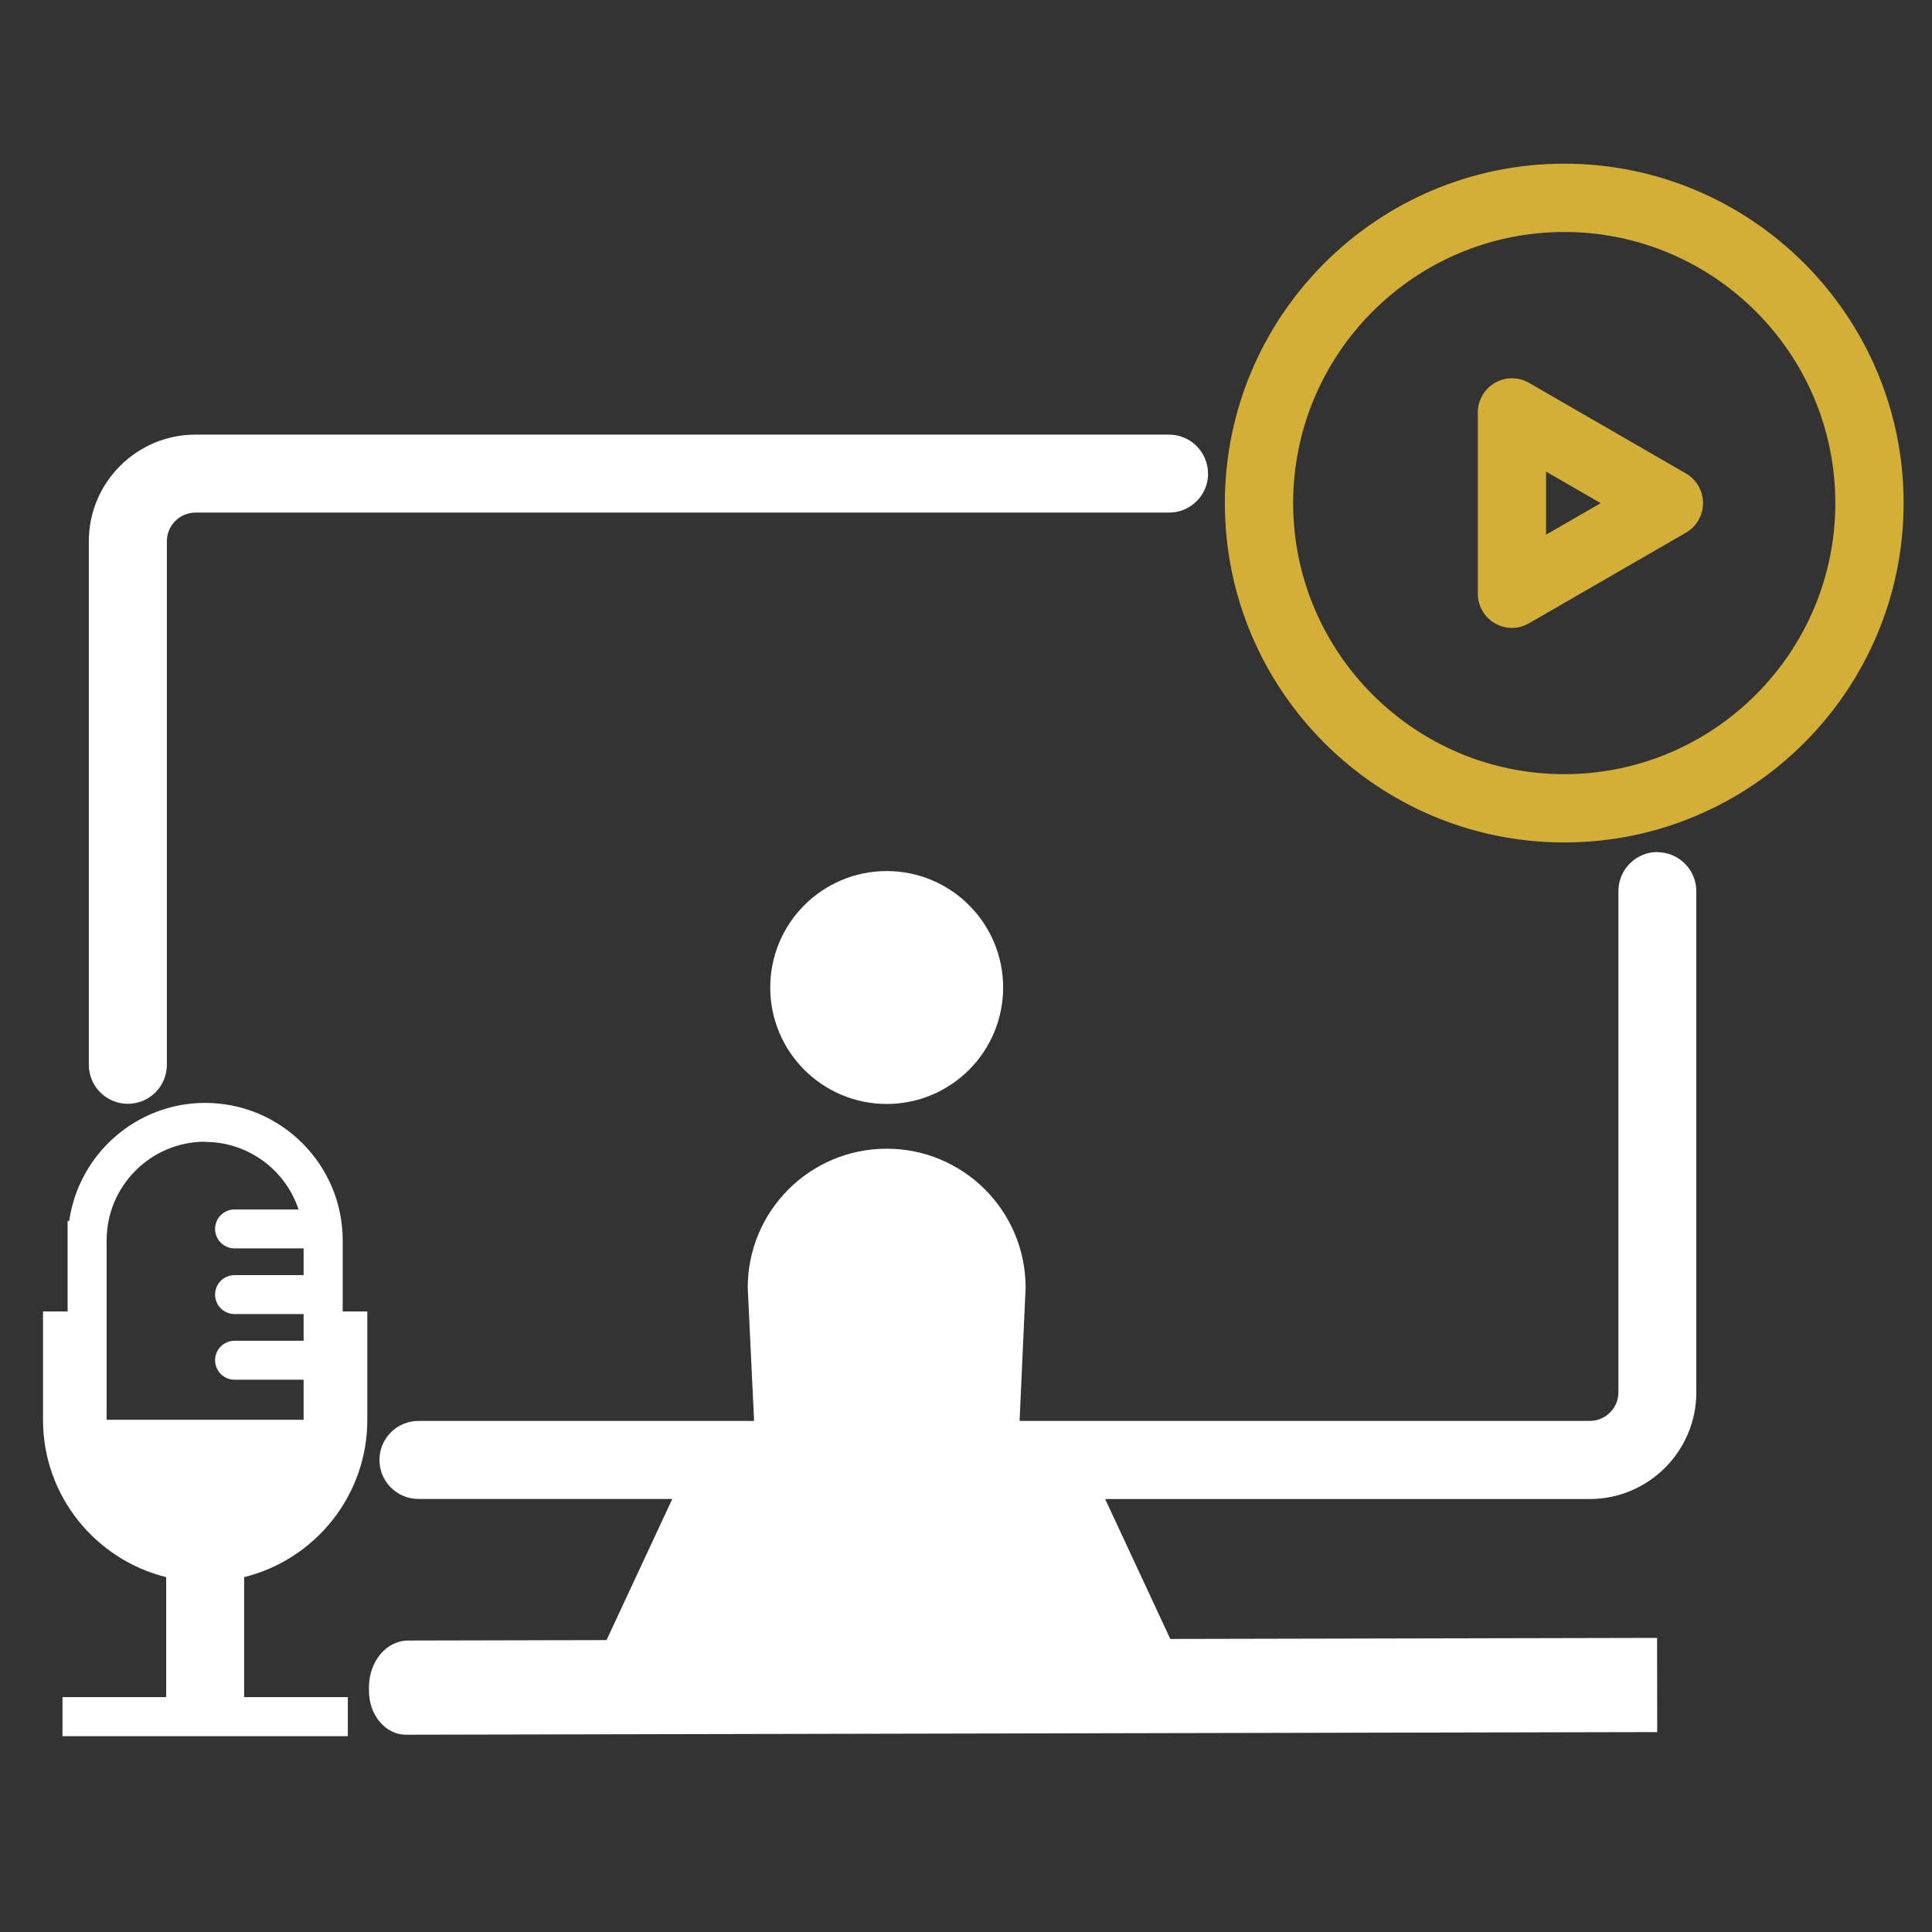<?xml version="1.0" encoding="UTF-8"?><svg id="Webinar_Icon_White" xmlns="http://www.w3.org/2000/svg" width="256" height="256" viewBox="0 0 256 256"><rect x="0" y="0" width="256" height="256" fill="#333333" stroke="none"/><g id="Webinar_Icon_White-2"><path d="M102.06,130.85c0,8.52,6.91,15.43,15.43,15.43s15.43-6.91,15.43-15.43-6.91-15.43-15.43-15.43-15.43,6.91-15.43,15.43Z" fill="#fff"/><path d="M219.62,112.9c-2.85,0-5.17,2.31-5.17,5.17v66.41c0,2.09-1.7,3.8-3.8,3.8h-75.55l.8-17.66c0-10.17-8.24-18.41-18.41-18.41s-18.41,8.24-18.41,18.41l.84,17.66h-44.47c-2.85,0-5.17,2.31-5.17,5.17s2.31,5.17,5.17,5.17h33.63l-8.71,18.7-26.29.06c-2.87,0-5.19,2.77-5.19,6.17v.51c0,1.55.51,3.01,1.44,4.1.93,1.1,2.16,1.7,3.46,1.7h0l165.74-.35h.06s-.02-12.48-.02-12.48l-64.5.14-8.63-18.54h64.2c7.79,0,14.13-6.34,14.13-14.13v-66.41c0-2.85-2.31-5.17-5.17-5.17Z" fill="#fff"/><path d="M160.07,62.76c0-2.85-2.31-5.17-5.17-5.17H25.9c-7.79,0-14.13,6.34-14.13,14.13v69.37c0,2.85,2.31,5.17,5.17,5.17s5.17-2.31,5.17-5.17v-69.37c0-2.09,1.7-3.8,3.8-3.8h129c2.85,0,5.17-2.31,5.17-5.17Z" fill="#fff"/><g id="Play_Button-2"><path d="M207.27,111.63c-24.79,0-44.97-20.17-44.97-44.97s20.17-44.97,44.97-44.97,44.97,20.17,44.97,44.97-20.17,44.97-44.97,44.97ZM207.27,30.74c-19.81,0-35.92,16.11-35.92,35.92s16.11,35.92,35.92,35.92,35.92-16.11,35.92-35.92-16.11-35.92-35.92-35.92Z" fill="#d4af37"/><path d="M200.34,83.2c-.78,0-1.56-.2-2.26-.61-1.4-.81-2.26-2.3-2.26-3.92v-24.02c0-1.62.86-3.11,2.26-3.92,1.4-.81,3.12-.81,4.52,0l20.8,12.01c1.4.81,2.26,2.3,2.26,3.92s-.86,3.11-2.26,3.92l-20.8,12.01c-.7.4-1.48.61-2.26.61ZM204.86,62.49v8.36l7.24-4.18-7.24-4.18Z" fill="#d4af37"/></g><path d="M48.67,188.15v-14.38h-3.26v-9.41c0-10.05-8.17-18.22-18.22-18.22-9.17,0-16.76,6.81-18.02,15.64h-.21v11.99h-3.26v14.38c0,10.06,6.96,18.51,16.32,20.83v15.9h-13.74v5.17h37.81v-5.17h-13.74v-15.9c9.36-2.32,16.32-10.77,16.32-20.83ZM27.18,151.31c5.76,0,10.66,3.76,12.38,8.95h-8.48c-1.43,0-2.58,1.16-2.58,2.58s1.16,2.58,2.58,2.58h9.15v3.54h-9.15c-1.43,0-2.58,1.16-2.58,2.58s1.16,2.58,2.58,2.58h9.15v3.54h-9.15c-1.43,0-2.58,1.16-2.58,2.58s1.16,2.58,2.58,2.58h9.15v5.31H14.13v-23.79c0-7.2,5.86-13.06,13.06-13.06Z" fill="#fff"/></g></svg>